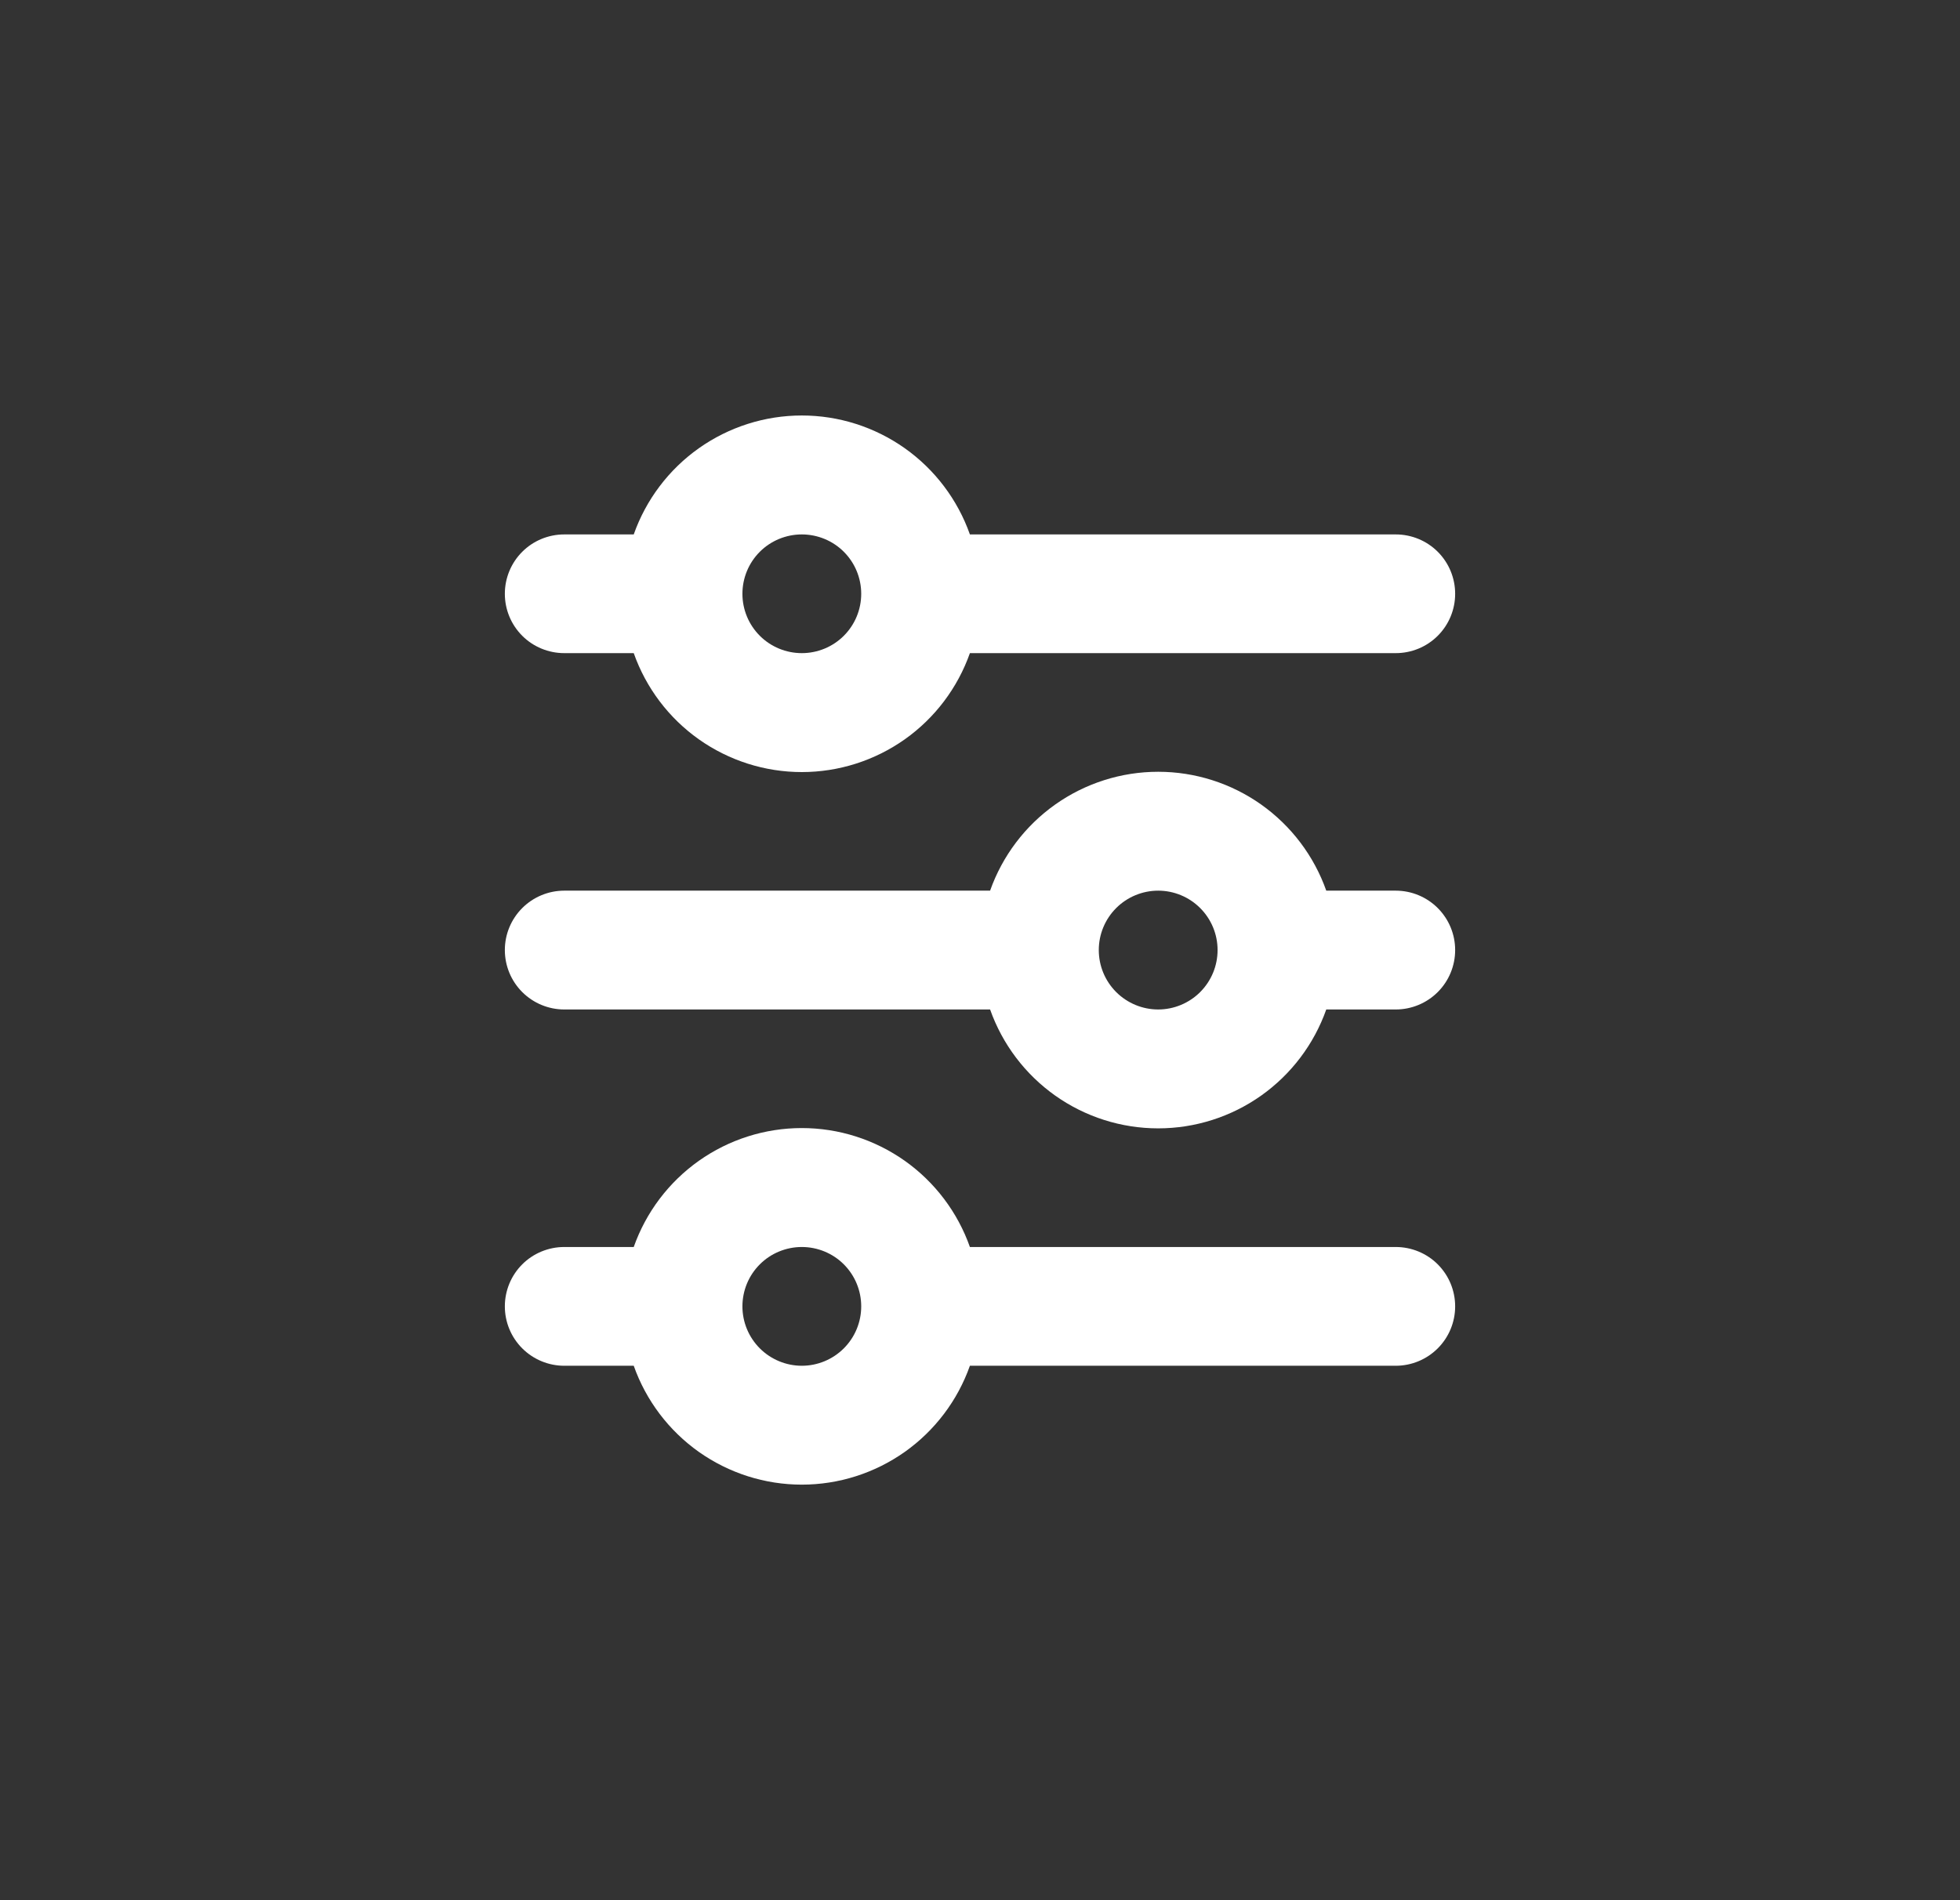 <svg width="33" height="32" viewBox="0 0 33 32" fill="none" xmlns="http://www.w3.org/2000/svg">
<rect x="0" y="0" width="33" height="32" fill="#333333" stroke="none"/>
<path d="M13.5 9C13.235 9 12.98 9.105 12.793 9.292C12.605 9.48 12.5 9.734 12.5 10C12.5 10.265 12.605 10.519 12.793 10.707C12.98 10.894 13.235 10.999 13.5 10.999C13.765 10.999 14.02 10.894 14.207 10.707C14.395 10.519 14.5 10.265 14.5 10C14.5 9.734 14.395 9.48 14.207 9.292C14.02 9.105 13.765 9 13.5 9ZM10.67 9C10.877 8.414 11.26 7.907 11.767 7.548C12.274 7.19 12.879 6.997 13.5 6.997C14.121 6.997 14.726 7.19 15.233 7.548C15.74 7.907 16.123 8.414 16.33 9H23.5C23.765 9 24.02 9.105 24.207 9.292C24.395 9.48 24.5 9.734 24.5 10C24.5 10.265 24.395 10.519 24.207 10.707C24.02 10.894 23.765 10.999 23.5 10.999H16.33C16.123 11.585 15.74 12.092 15.233 12.451C14.726 12.809 14.121 13.002 13.5 13.002C12.879 13.002 12.274 12.809 11.767 12.451C11.26 12.092 10.877 11.585 10.67 10.999H9.5C9.235 10.999 8.98 10.894 8.793 10.707C8.605 10.519 8.5 10.265 8.5 10C8.5 9.734 8.605 9.48 8.793 9.292C8.98 9.105 9.235 9 9.5 9H10.67ZM19.5 14.999C19.235 14.999 18.98 15.105 18.793 15.292C18.605 15.48 18.5 15.734 18.5 15.999C18.5 16.265 18.605 16.519 18.793 16.707C18.98 16.894 19.235 17 19.5 17C19.765 17 20.02 16.894 20.207 16.707C20.395 16.519 20.5 16.265 20.5 15.999C20.5 15.734 20.395 15.48 20.207 15.292C20.02 15.105 19.765 14.999 19.5 14.999ZM16.67 14.999C16.877 14.414 17.26 13.907 17.767 13.548C18.273 13.19 18.879 12.997 19.5 12.997C20.121 12.997 20.727 13.19 21.233 13.548C21.74 13.907 22.123 14.414 22.33 14.999H23.5C23.765 14.999 24.02 15.105 24.207 15.292C24.395 15.48 24.5 15.734 24.5 15.999C24.5 16.265 24.395 16.519 24.207 16.707C24.02 16.894 23.765 17 23.5 17H22.33C22.123 17.585 21.74 18.092 21.233 18.451C20.727 18.809 20.121 19.002 19.5 19.002C18.879 19.002 18.273 18.809 17.767 18.451C17.26 18.092 16.877 17.585 16.67 17H9.5C9.235 17 8.98 16.894 8.793 16.707C8.605 16.519 8.5 16.265 8.5 15.999C8.5 15.734 8.605 15.48 8.793 15.292C8.98 15.105 9.235 14.999 9.5 14.999H16.67ZM13.5 21C13.235 21 12.98 21.105 12.793 21.292C12.605 21.48 12.5 21.734 12.5 22C12.5 22.265 12.605 22.519 12.793 22.707C12.98 22.894 13.235 23 13.5 23C13.765 23 14.02 22.894 14.207 22.707C14.395 22.519 14.5 22.265 14.5 22C14.5 21.734 14.395 21.48 14.207 21.292C14.02 21.105 13.765 21 13.5 21ZM10.67 21C10.877 20.414 11.26 19.907 11.767 19.548C12.274 19.19 12.879 18.997 13.5 18.997C14.121 18.997 14.726 19.19 15.233 19.548C15.74 19.907 16.123 20.414 16.33 21H23.5C23.765 21 24.02 21.105 24.207 21.292C24.395 21.48 24.5 21.734 24.5 22C24.5 22.265 24.395 22.519 24.207 22.707C24.02 22.894 23.765 23 23.5 23H16.33C16.123 23.585 15.74 24.092 15.233 24.451C14.726 24.809 14.121 25.002 13.5 25.002C12.879 25.002 12.274 24.809 11.767 24.451C11.26 24.092 10.877 23.585 10.67 23H9.5C9.235 23 8.98 22.894 8.793 22.707C8.605 22.519 8.5 22.265 8.5 22C8.5 21.734 8.605 21.48 8.793 21.292C8.98 21.105 9.235 21 9.5 21H10.67Z" fill="white"/>
</svg>
